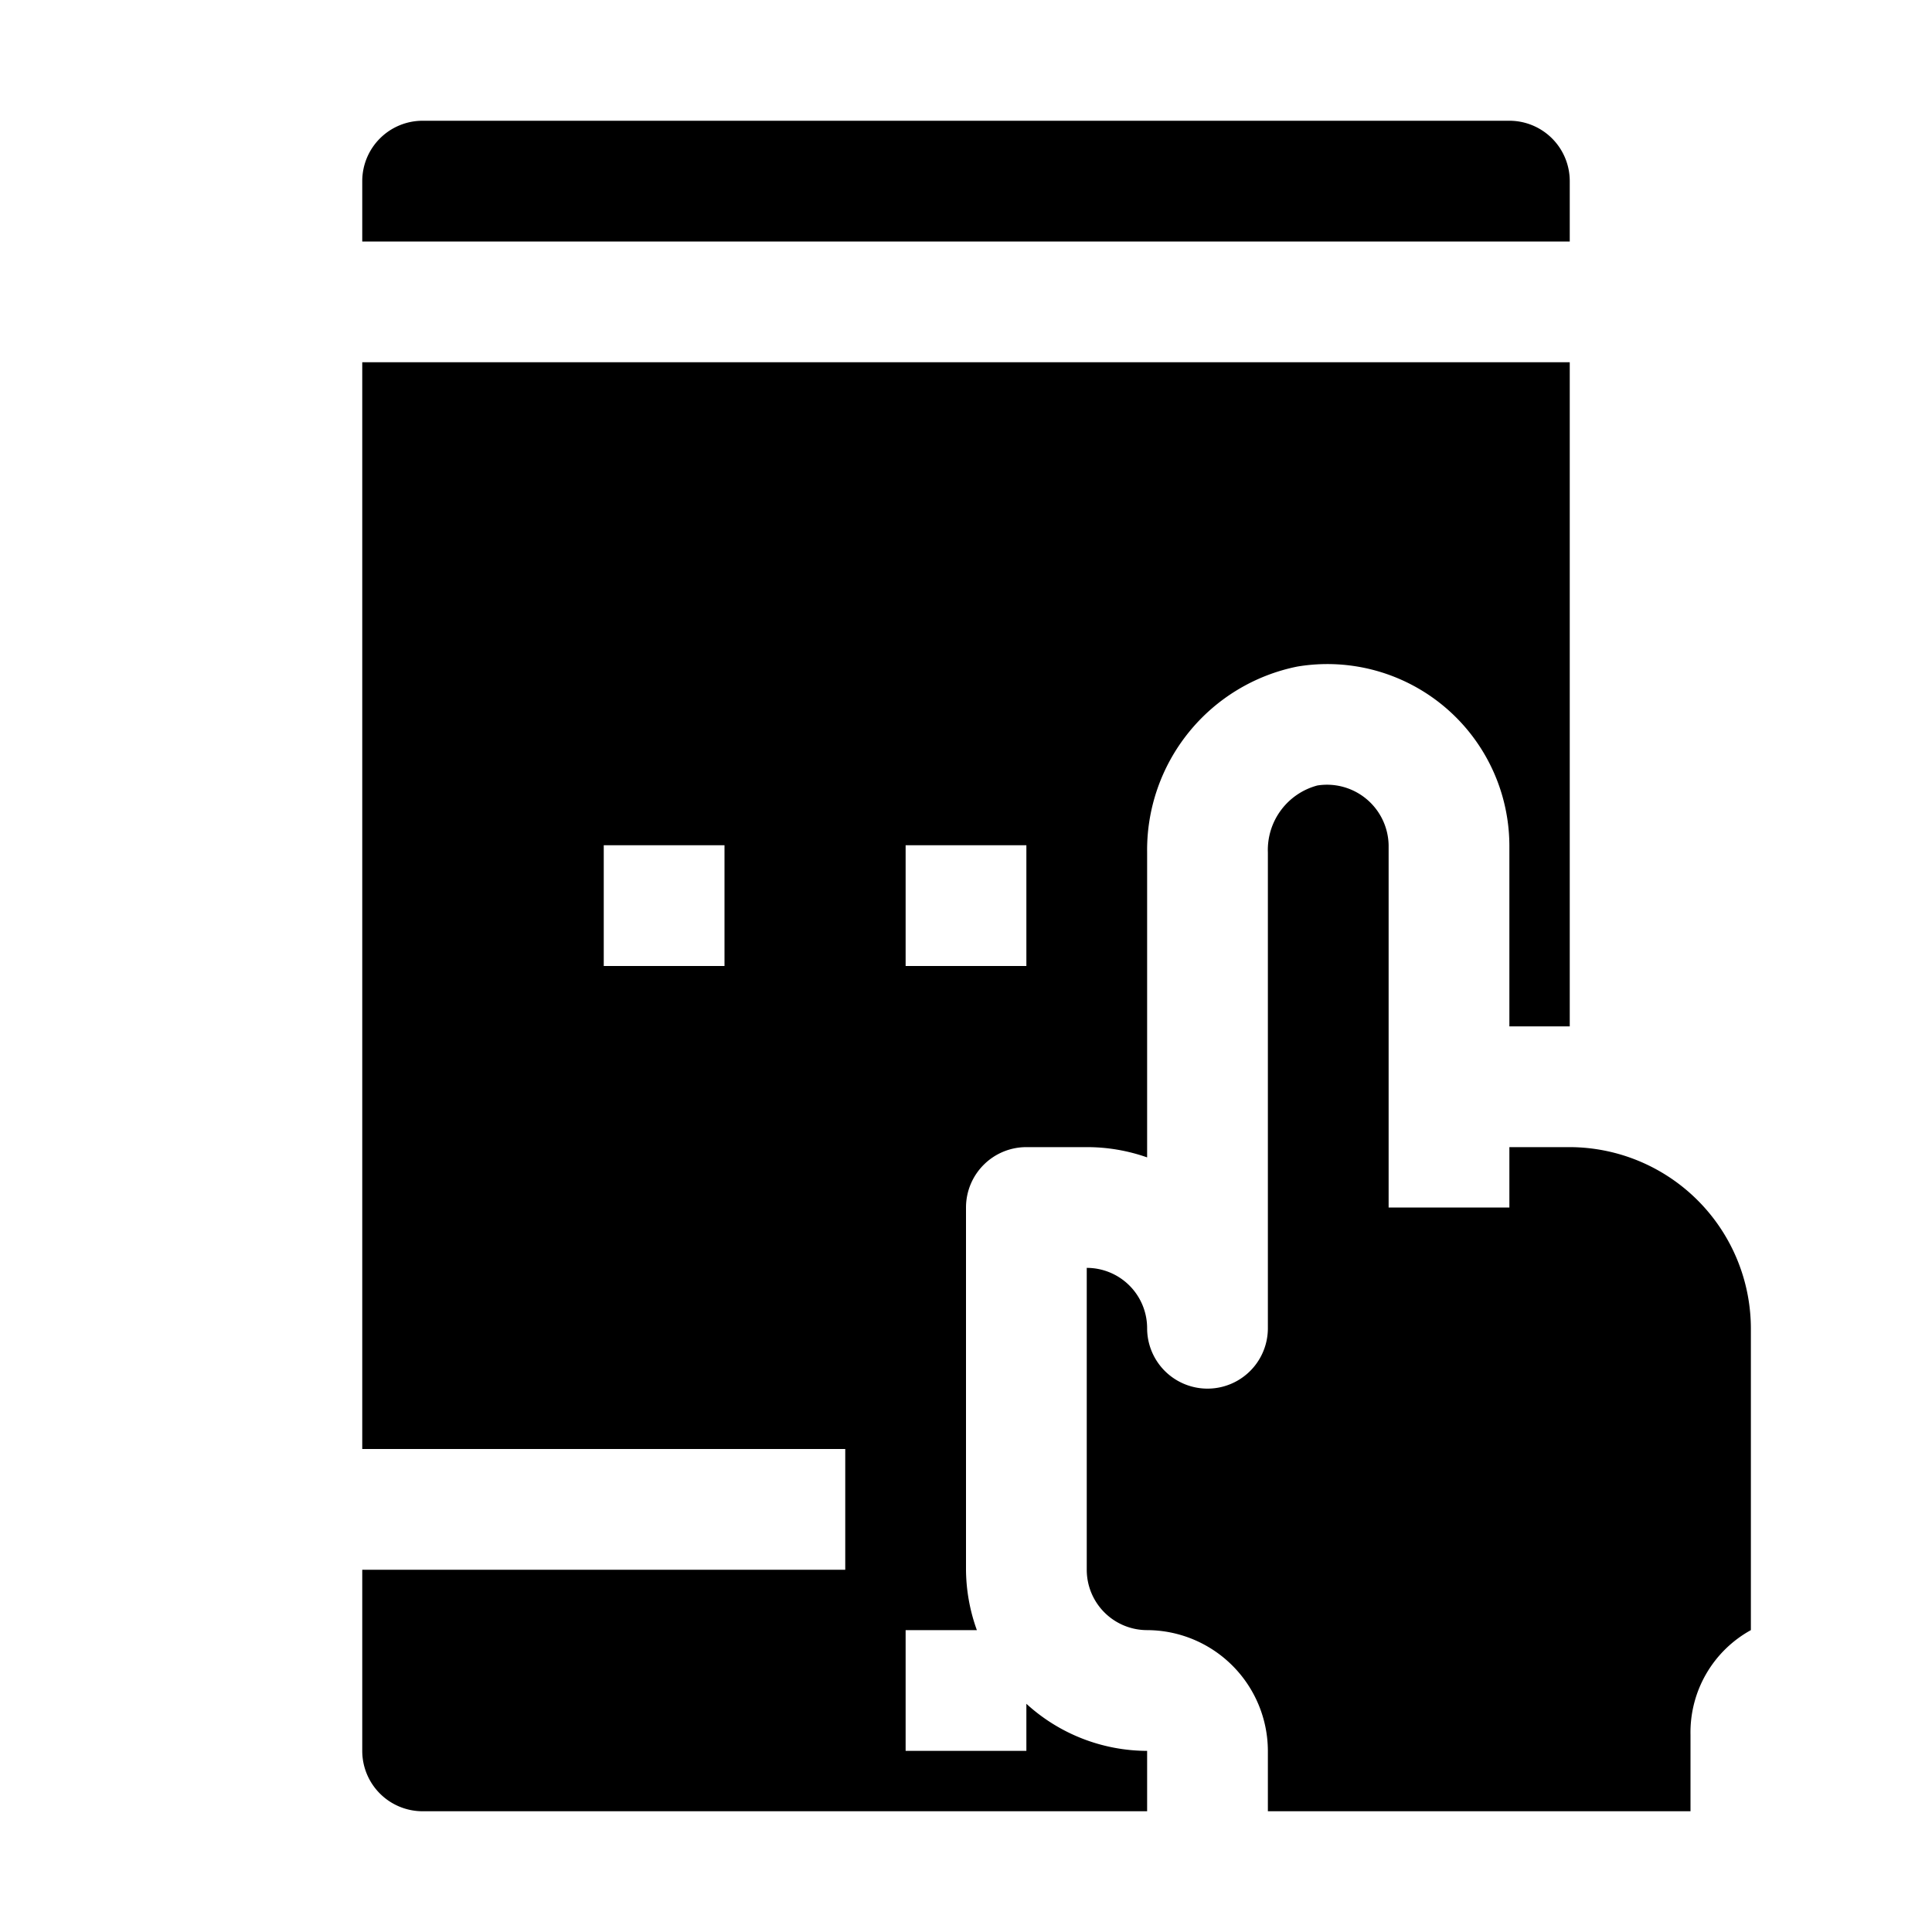 <svg xmlns="http://www.w3.org/2000/svg" viewBox="0 0 32 32" x="0px" y="0px"><g data-name="Tablet-Touch screen"><path d="M29,22v5a1.933,1.933,0,0,0-1,1.73V30H21V29a2.006,2.006,0,0,0-2-2,1,1,0,0,1-1-1V21a1,1,0,0,1,1,1,1,1,0,0,0,2,0V14.12a1.105,1.105,0,0,1,.82-1.11A1.021,1.021,0,0,1,23,14v6h2V19h1A3.009,3.009,0,0,1,29,22Z"></path><path d="M26,3a1,1,0,0,0-1-1H7A1,1,0,0,0,6,3V4H26Z"></path><path d="M6,6V24h8v2H6v3a1,1,0,0,0,1,1H19V29a2.974,2.974,0,0,1-2-.78V29H15V27h1.18A3,3,0,0,1,16,26V20a1,1,0,0,1,1-1h1a3,3,0,0,1,1,.17V14.12a3.1,3.1,0,0,1,2.49-3.08A3.015,3.015,0,0,1,25,14v3h1V6Zm6,10H10V14h2Zm5,0H15V14h2Z"></path></g></svg>